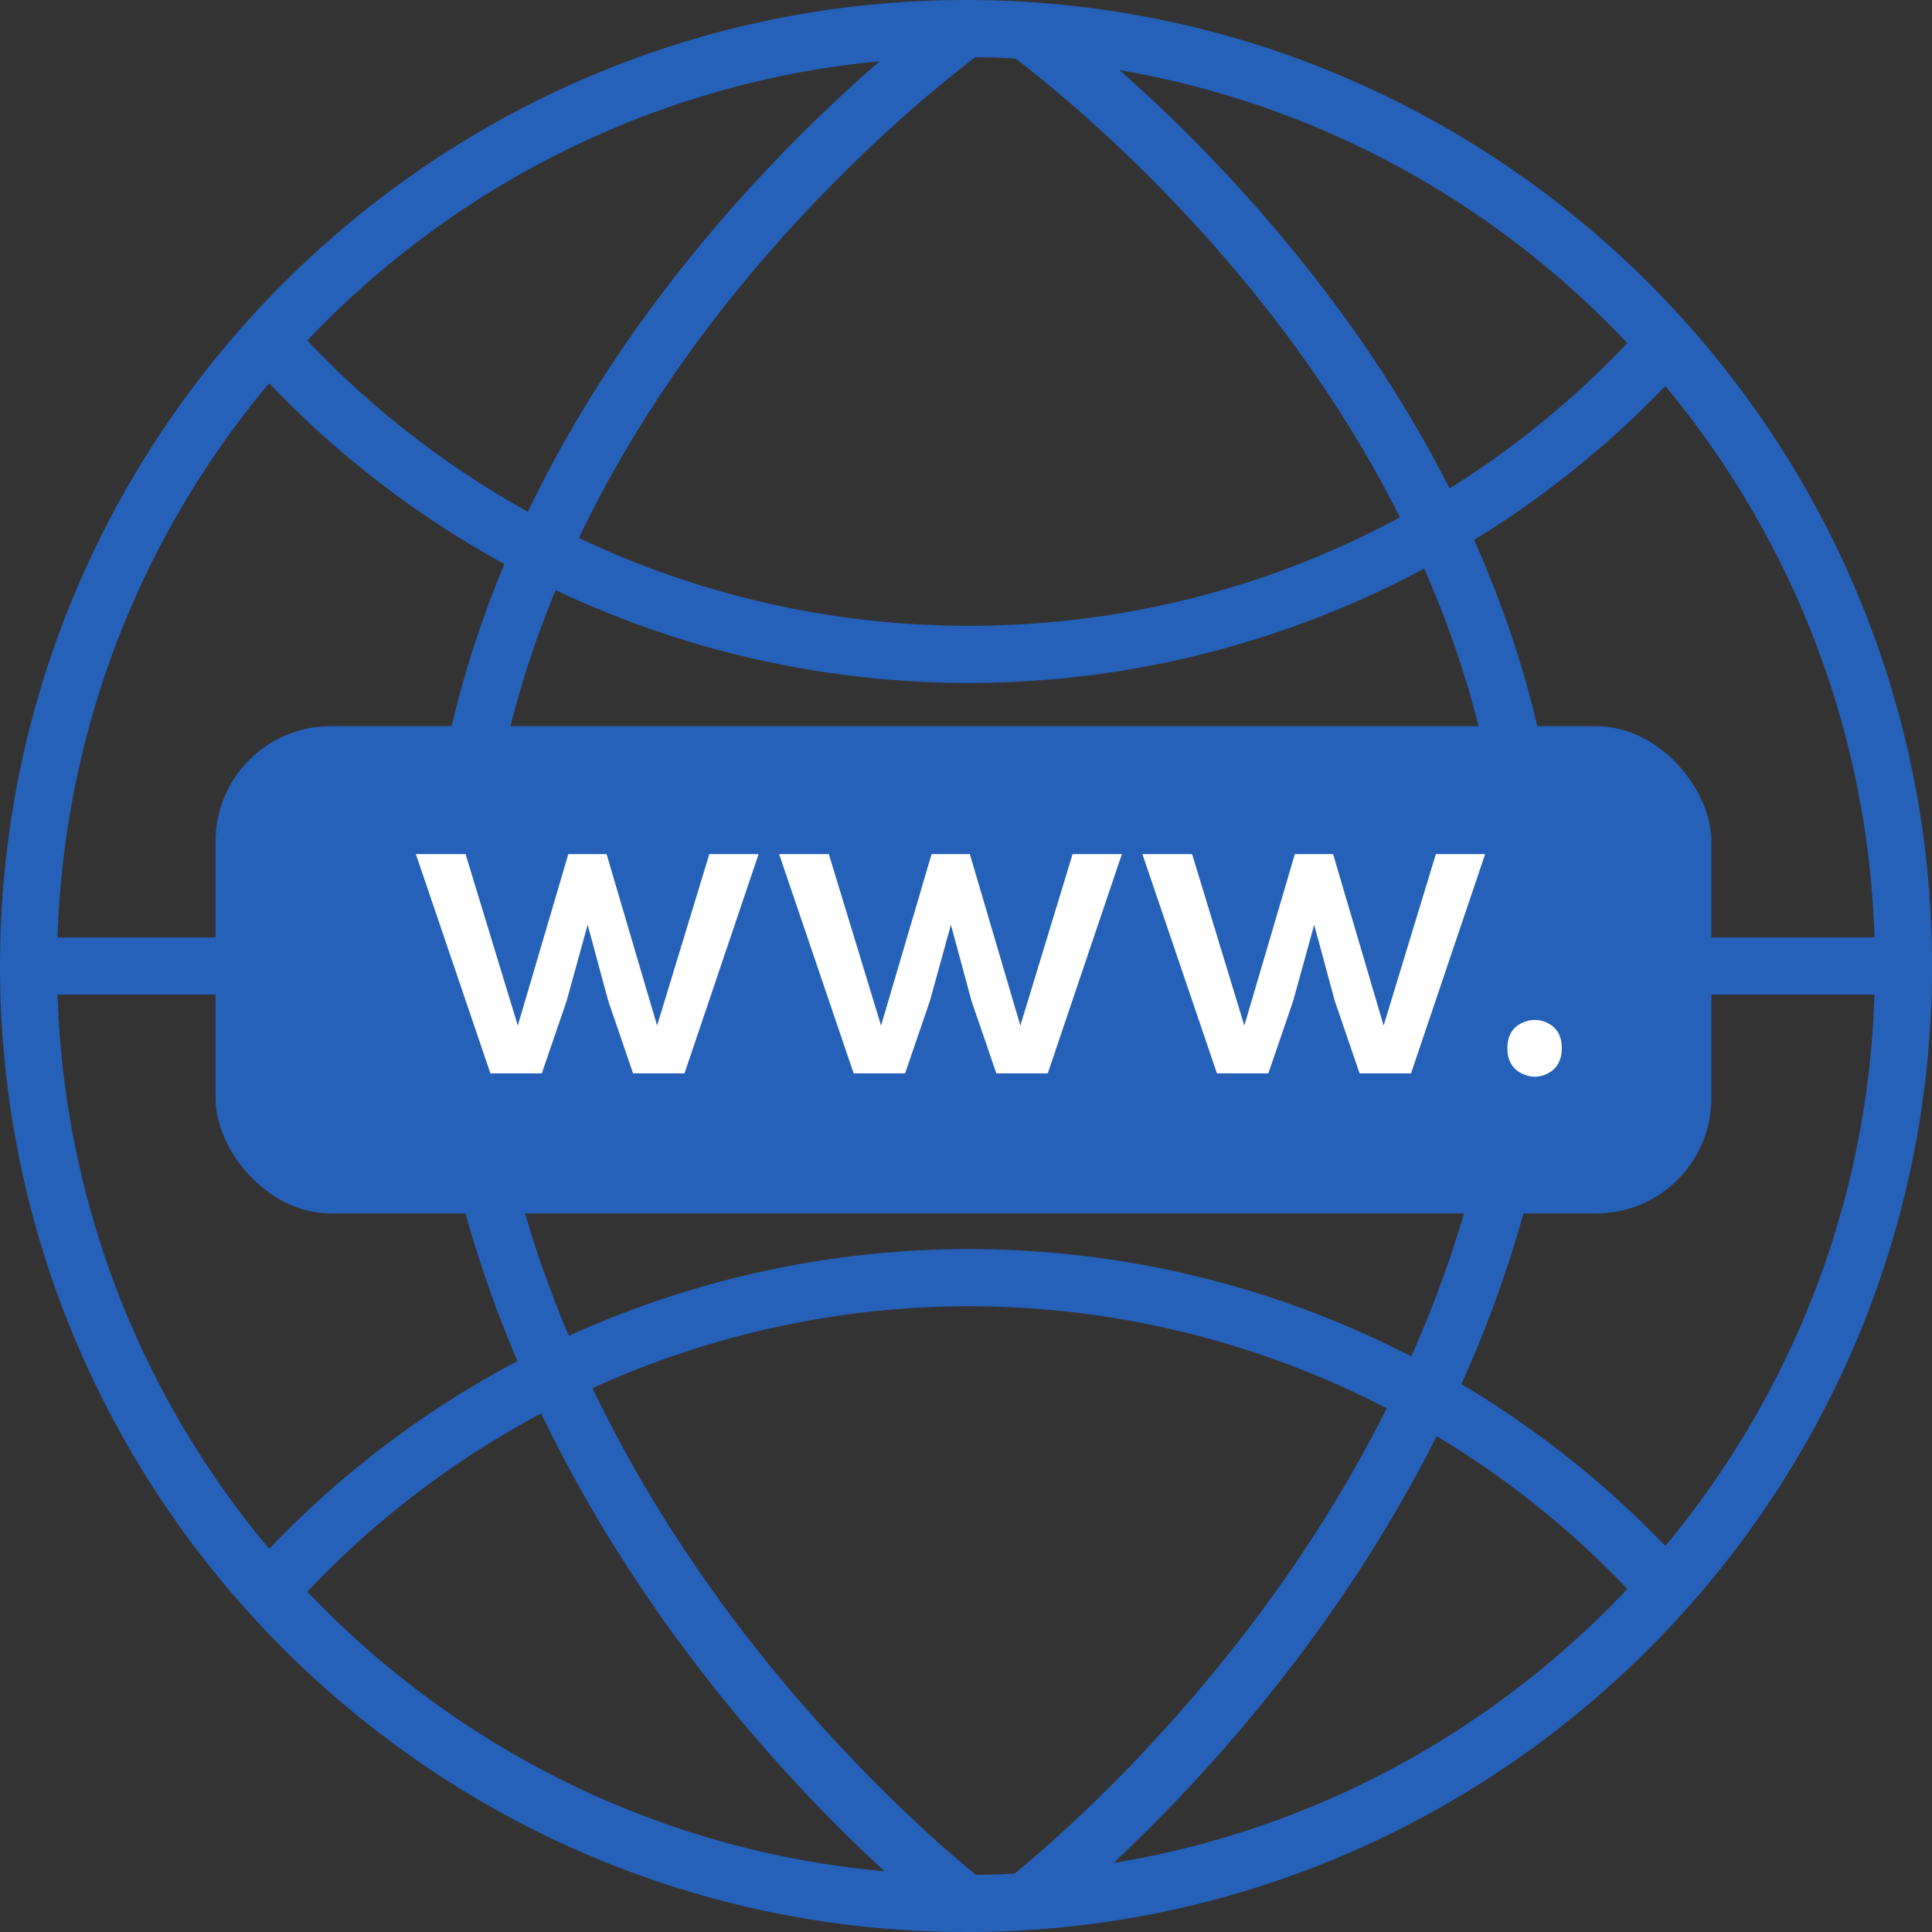 <?xml version="1.0" encoding="UTF-8"?>
<svg id="Layer_2" data-name="Layer 2" xmlns="http://www.w3.org/2000/svg" viewBox="0 0 279.91 279.91">
  <rect x="0" y="0" width="279.91" height="279.91" fill="#333333" stroke="none"/>
  <defs>
    <style>
      .cls-1 {
        fill: #fff;
      }

      .cls-1, .cls-2 {
        stroke-width: 0px;
      }

      .cls-2 {
        fill: #2561b9;
      }
    </style>
  </defs>
  <g id="Layer_1-2" data-name="Layer 1">
    <g>
      <path class="cls-2" d="M139.96,279.91C62.78,279.91,0,217.13,0,139.96S62.78,0,139.96,0s139.96,62.78,139.96,139.96-62.78,139.96-139.96,139.96ZM139.96,8.28C67.35,8.28,8.28,67.35,8.28,139.96s59.07,131.68,131.68,131.68,131.68-59.07,131.68-131.68S212.57,8.28,139.96,8.28Z"/>
      <path class="cls-2" d="M140.33,98.95c-40.23,0-78.55-17.34-105.14-47.57l6.22-5.47c25.02,28.45,61.07,44.76,98.92,44.76s73.06-15.95,98.02-43.75l6.16,5.53c-26.53,29.55-64.5,46.5-104.18,46.5Z"/>
      <path class="cls-2" d="M41.95,233.4l-6.18-5.5c26.55-29.83,64.67-46.93,104.57-46.93s77.66,16.95,104.18,46.5l-6.16,5.53c-24.96-27.8-60.69-43.75-98.02-43.75s-73.4,16.09-98.39,44.16Z"/>
      <path class="cls-2" d="M137.45,279.07c-.75-.57-18.46-14.16-36.73-38.09-16.92-22.15-37.39-57.64-38.83-100.89-1.14-34.36,11.6-69.37,36.84-101.22C117.71,14.93,136.77,1.33,137.57.76l4.78,6.76c-.19.13-19.03,13.61-37.27,36.68-16.67,21.09-36.26,54.8-34.9,95.62,1.36,40.98,20.86,74.79,36.98,95.95,17.6,23.1,35.14,36.58,35.31,36.72l-5.01,6.59Z"/>
      <path class="cls-2" d="M150.71,279.07l-5.01-6.59c.26-.2,17.75-13.67,35.31-36.71,16.12-21.15,35.62-54.97,36.98-95.95,1.36-40.82-18.23-74.53-34.9-95.62-18.24-23.07-37.09-36.55-37.27-36.68l4.78-6.76c.8.57,19.86,14.17,38.83,38.11,25.24,31.86,37.98,66.86,36.84,101.22-1.44,43.25-21.91,78.74-38.82,100.89-18.27,23.92-35.98,37.52-36.73,38.09ZM148.2,275.78l-2.51-3.29h0s2.51,3.29,2.51,3.29Z"/>
      <rect class="cls-2" x="4.14" y="135.82" width="271.64" height="8.28"/>
      <rect class="cls-2" x="31.23" y="105.21" width="216.71" height="70.59" rx="16.67" ry="16.67"/>
      <g>
        <path class="cls-1" d="M87.88,123.74l7.32,24.85,7.57-24.85h7.14l-10.74,31.77h-7.45l-3.6-10.51-2.98-11.02-3.04,11.02-3.6,10.51h-7.45l-10.8-31.77h7.2l7.57,24.85,7.32-24.85h5.52Z"/>
        <path class="cls-1" d="M140.51,123.74l7.32,24.85,7.57-24.85h7.14l-10.74,31.77h-7.45l-3.6-10.51-2.98-11.02-3.04,11.02-3.6,10.51h-7.45l-10.8-31.77h7.2l7.57,24.85,7.32-24.85h5.52Z"/>
        <path class="cls-1" d="M193.14,123.74l7.32,24.85,7.57-24.85h7.14l-10.74,31.77h-7.45l-3.6-10.51-2.98-11.02-3.04,11.02-3.6,10.51h-7.45l-10.8-31.77h7.2l7.57,24.85,7.32-24.85h5.52Z"/>
        <path class="cls-1" d="M220.38,148.27c1.32-.68,2.64-.68,3.94,0,1.3.68,1.95,1.88,1.95,3.59s-.65,2.91-1.95,3.62c-1.3.7-2.62.7-3.94,0-1.32-.7-1.99-1.91-1.99-3.62s.66-2.9,1.99-3.59Z"/>
      </g>
    </g>
  </g>
</svg>